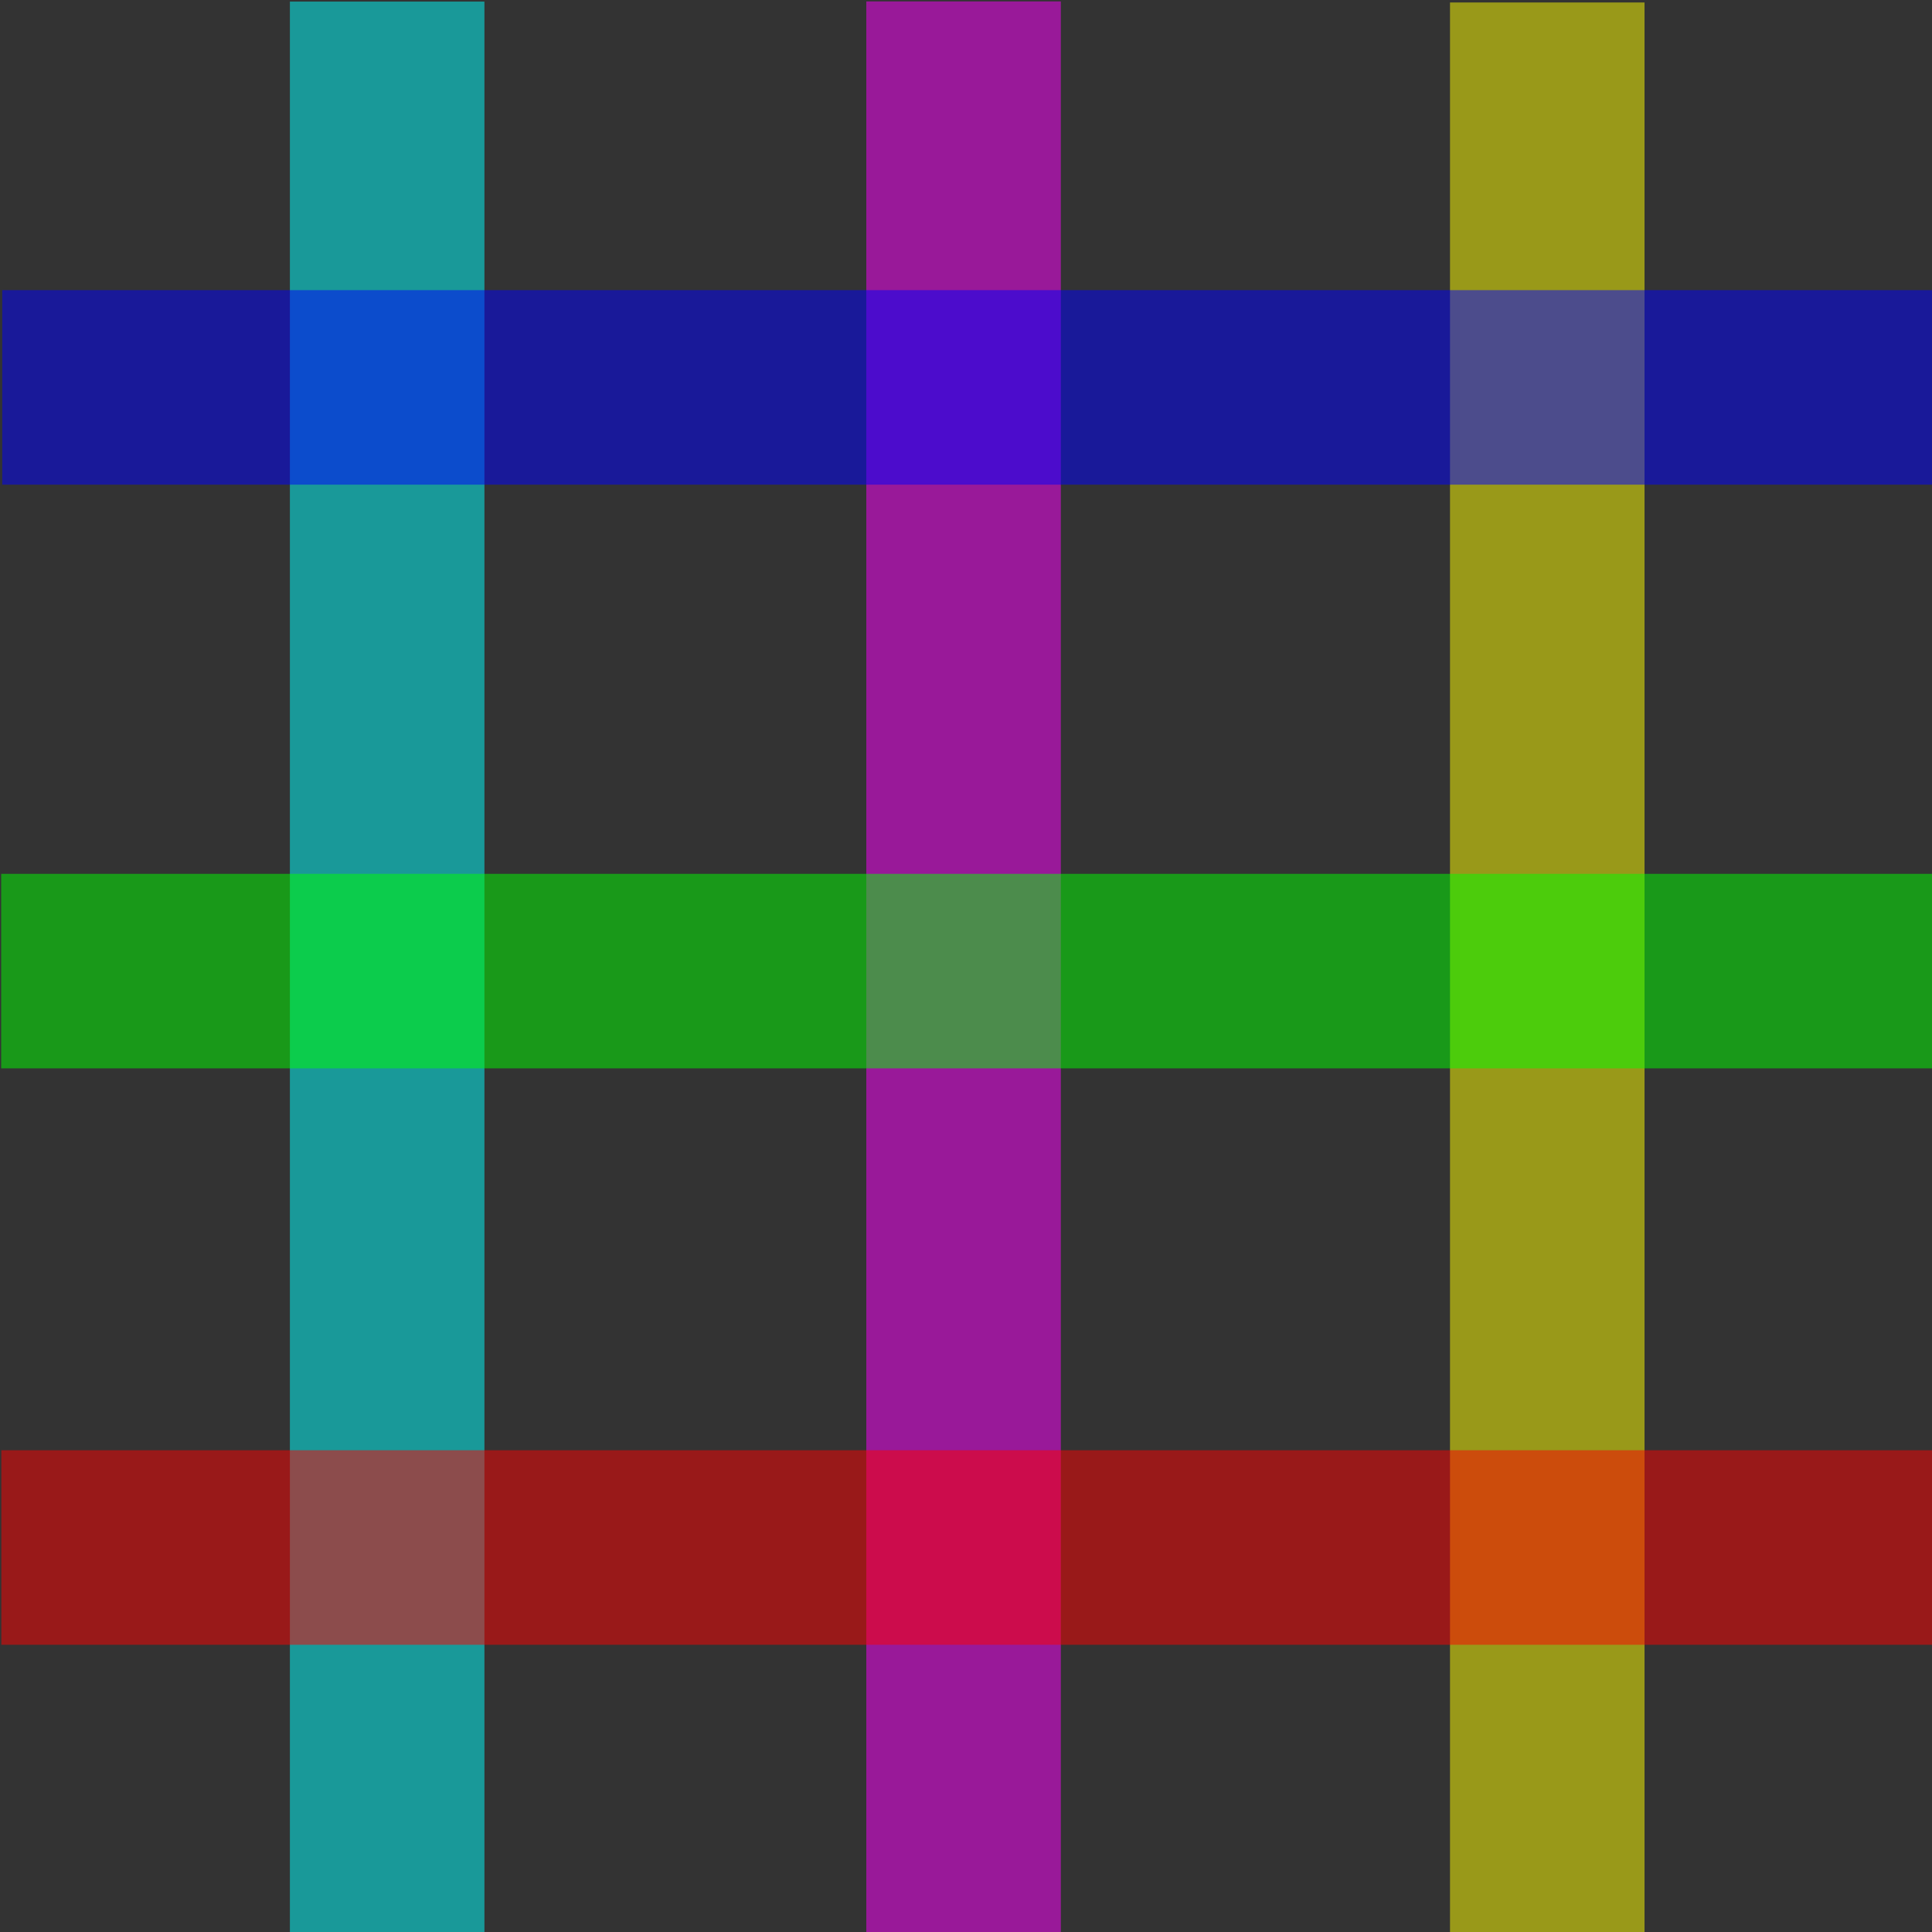 <?xml version="1.0" encoding="UTF-8" standalone="no"?>
<!-- Created with Inkscape (http://www.inkscape.org/) -->

<svg
   width="500"
   height="500"
   viewBox="0 0 132.292 132.292"
   version="1.1"
   id="svg5"
   inkscape:version="1.1.2 (0a00cf5339, 2022-02-04)"
   sodipodi:docname="plaid.svg"
   xmlns:inkscape="http://www.inkscape.org/namespaces/inkscape"
   xmlns:sodipodi="http://sodipodi.sourceforge.net/DTD/sodipodi-0.dtd"
   xmlns="http://www.w3.org/2000/svg"
   xmlns:svg="http://www.w3.org/2000/svg">
  <rect x="0" y="0" width="132.292" height="132.292" fill="#333333" stroke="none"/>
  <sodipodi:namedview
     id="namedview7"
     pagecolor="#ffffff"
     bordercolor="#666666"
     borderopacity="1.0"
     inkscape:pageshadow="2"
     inkscape:pageopacity="0.0"
     inkscape:pagecheckerboard="0"
     inkscape:document-units="px"
     showgrid="false"
     units="px"
     width="500px"
     showguides="true"
     inkscape:guide-bbox="true"
     inkscape:zoom="1.5554293"
     inkscape:cx="109.61604"
     inkscape:cy="303.4532"
     inkscape:window-width="1920"
     inkscape:window-height="1043"
     inkscape:window-x="0"
     inkscape:window-y="1440"
     inkscape:window-maximized="1"
     inkscape:current-layer="layer1">
    <sodipodi:guide
       position="19.85,86.953"
       orientation="1,0"
       id="guide9" />
    <sodipodi:guide
       position="72.64,75.995"
       orientation="1,0"
       id="guide11" />
    <sodipodi:guide
       position="59.508,72.529"
       orientation="1,0"
       id="guide13" />
    <sodipodi:guide
       position="33.17,89.085"
       orientation="1,0"
       id="guide15" />
    <sodipodi:guide
       position="99.17,78.539"
       orientation="1,0"
       id="guide17" />
    <sodipodi:guide
       position="112.608,73.946"
       orientation="1,0"
       id="guide19" />
  </sodipodi:namedview>
  <defs
     id="defs2" />
  <g
     inkscape:label="Layer 1"
     inkscape:groupmode="layer"
     id="layer1">
    <rect
       style="fill:#00ffff;fill-rule:evenodd;stroke-width:0.265;opacity:0.5"
       id="rect43"
       width="13.32"
       height="132.226"
       x="19.85"
       y="0.109"
       inkscape:export-filename="/home/linked/p/boundcorp/plaid/plaid.png"
       inkscape:export-xdpi="96"
       inkscape:export-ydpi="96" />
    <rect
       style="fill:#ff00ff;fill-rule:evenodd;stroke-width:0.265;opacity:0.5"
       id="rect43-7"
       width="13.32"
       height="132.226"
       x="59.32"
       y="0.097"
       inkscape:export-filename="/home/linked/p/boundcorp/plaid/plaid.png"
       inkscape:export-xdpi="96"
       inkscape:export-ydpi="96" />
    <rect
       style="fill:#ffff00;fill-rule:evenodd;stroke-width:0.265;opacity:0.5"
       id="rect43-7-7"
       width="13.32"
       height="132.226"
       x="99.288"
       y="0.17"
       inkscape:export-filename="/home/linked/p/boundcorp/plaid/plaid.png"
       inkscape:export-xdpi="96"
       inkscape:export-ydpi="96" />
    <rect
       style="fill:#ff0000;fill-rule:evenodd;stroke-width:0.265;opacity:0.5"
       id="rect43-0"
       width="13.32"
       height="132.226"
       x="-112.625"
       y="0.092"
       transform="rotate(-90)"
       inkscape:export-filename="/home/linked/p/boundcorp/plaid/plaid.png"
       inkscape:export-xdpi="96"
       inkscape:export-ydpi="96" />
    <rect
       style="fill:#00ff00;fill-rule:evenodd;stroke-width:0.265;opacity:0.5"
       id="rect43-7-9"
       width="13.32"
       height="132.226"
       x="-73.155"
       y="0.08"
       transform="rotate(-90)"
       inkscape:export-filename="/home/linked/p/boundcorp/plaid/plaid.png"
       inkscape:export-xdpi="96"
       inkscape:export-ydpi="96" />
    <rect
       style="fill:#0000ff;fill-rule:evenodd;stroke-width:0.265;opacity:0.5"
       id="rect43-7-7-3"
       width="13.32"
       height="132.226"
       x="-33.187"
       y="0.153"
       transform="rotate(-90)"
       inkscape:export-filename="/home/linked/p/boundcorp/plaid/plaid.png"
       inkscape:export-xdpi="96"
       inkscape:export-ydpi="96" />
  </g>
</svg>
